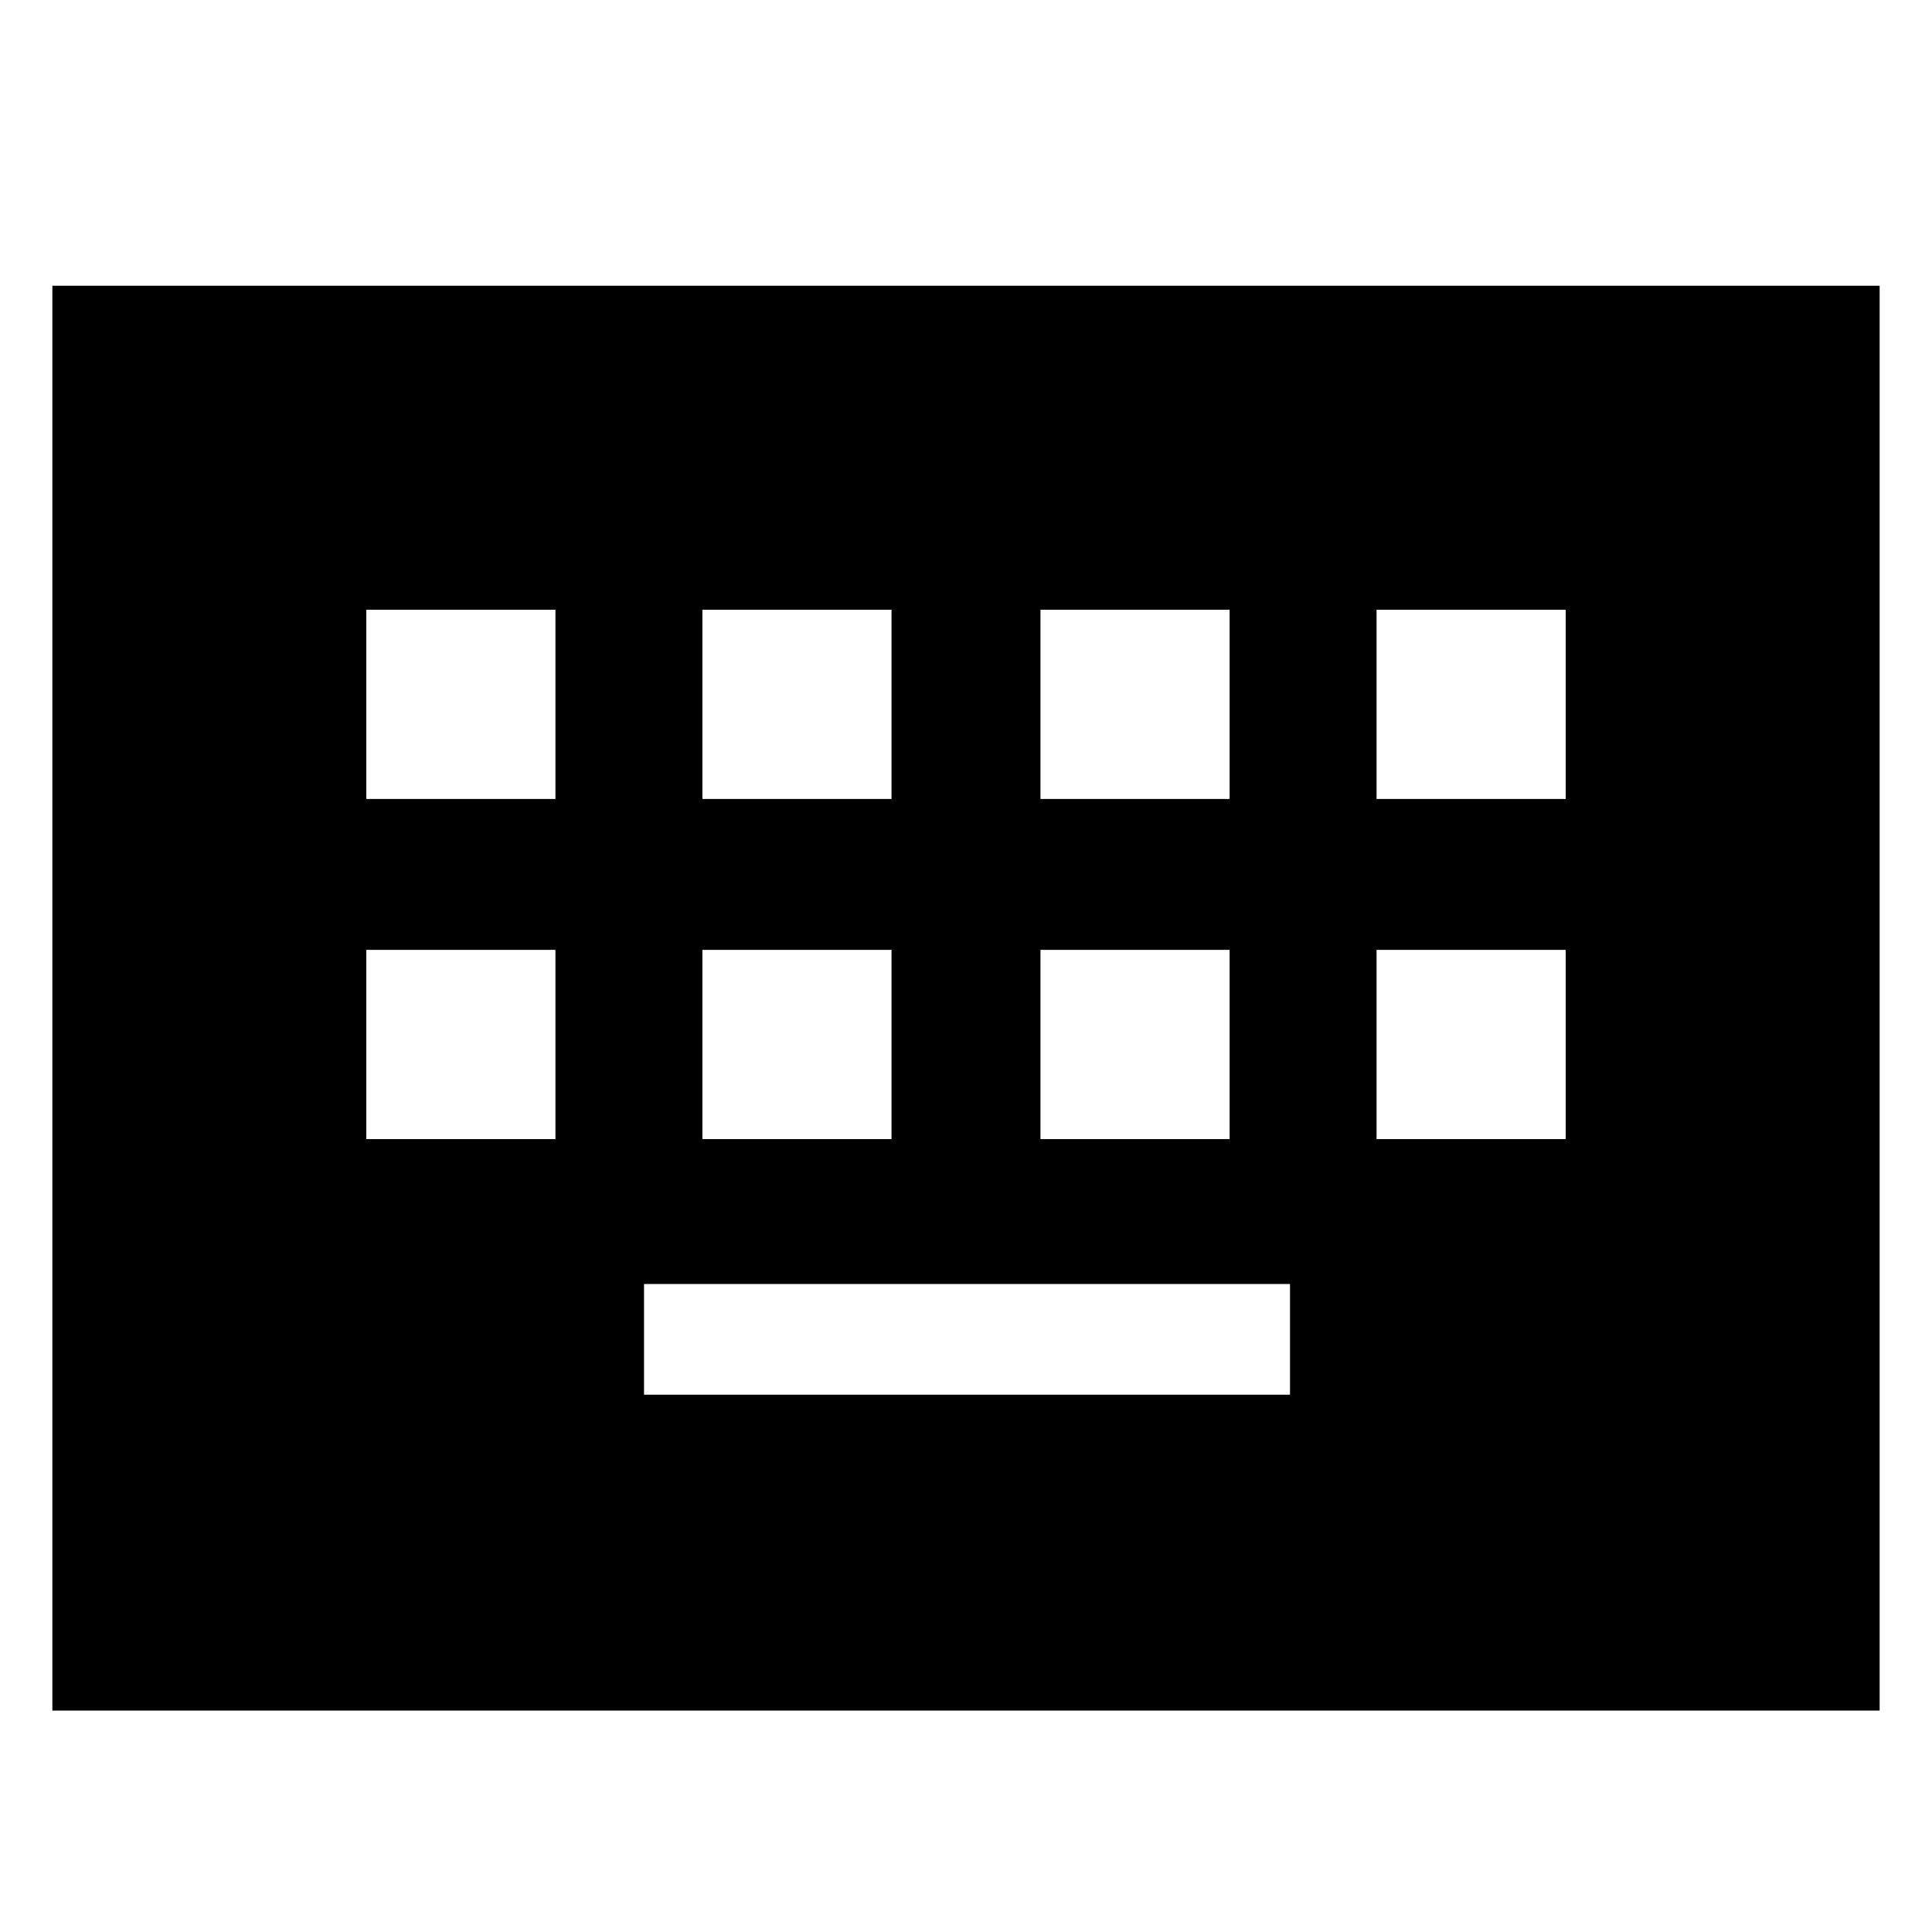 <svg xmlns="http://www.w3.org/2000/svg" height="20" width="20"><path d="M0.542 17.708V2.958H19.458V17.708ZM7.271 8.271H9.229V6.312H7.271ZM3.792 8.271H5.75V6.312H3.792ZM6.667 14.438H13.354V13.292H6.667ZM10.771 8.271H12.729V6.312H10.771ZM7.271 11.792H9.229V9.833H7.271ZM3.792 11.792H5.75V9.833H3.792ZM10.771 11.792H12.729V9.833H10.771ZM14.25 8.271H16.208V6.312H14.25ZM14.25 11.792H16.208V9.833H14.25Z"/></svg>